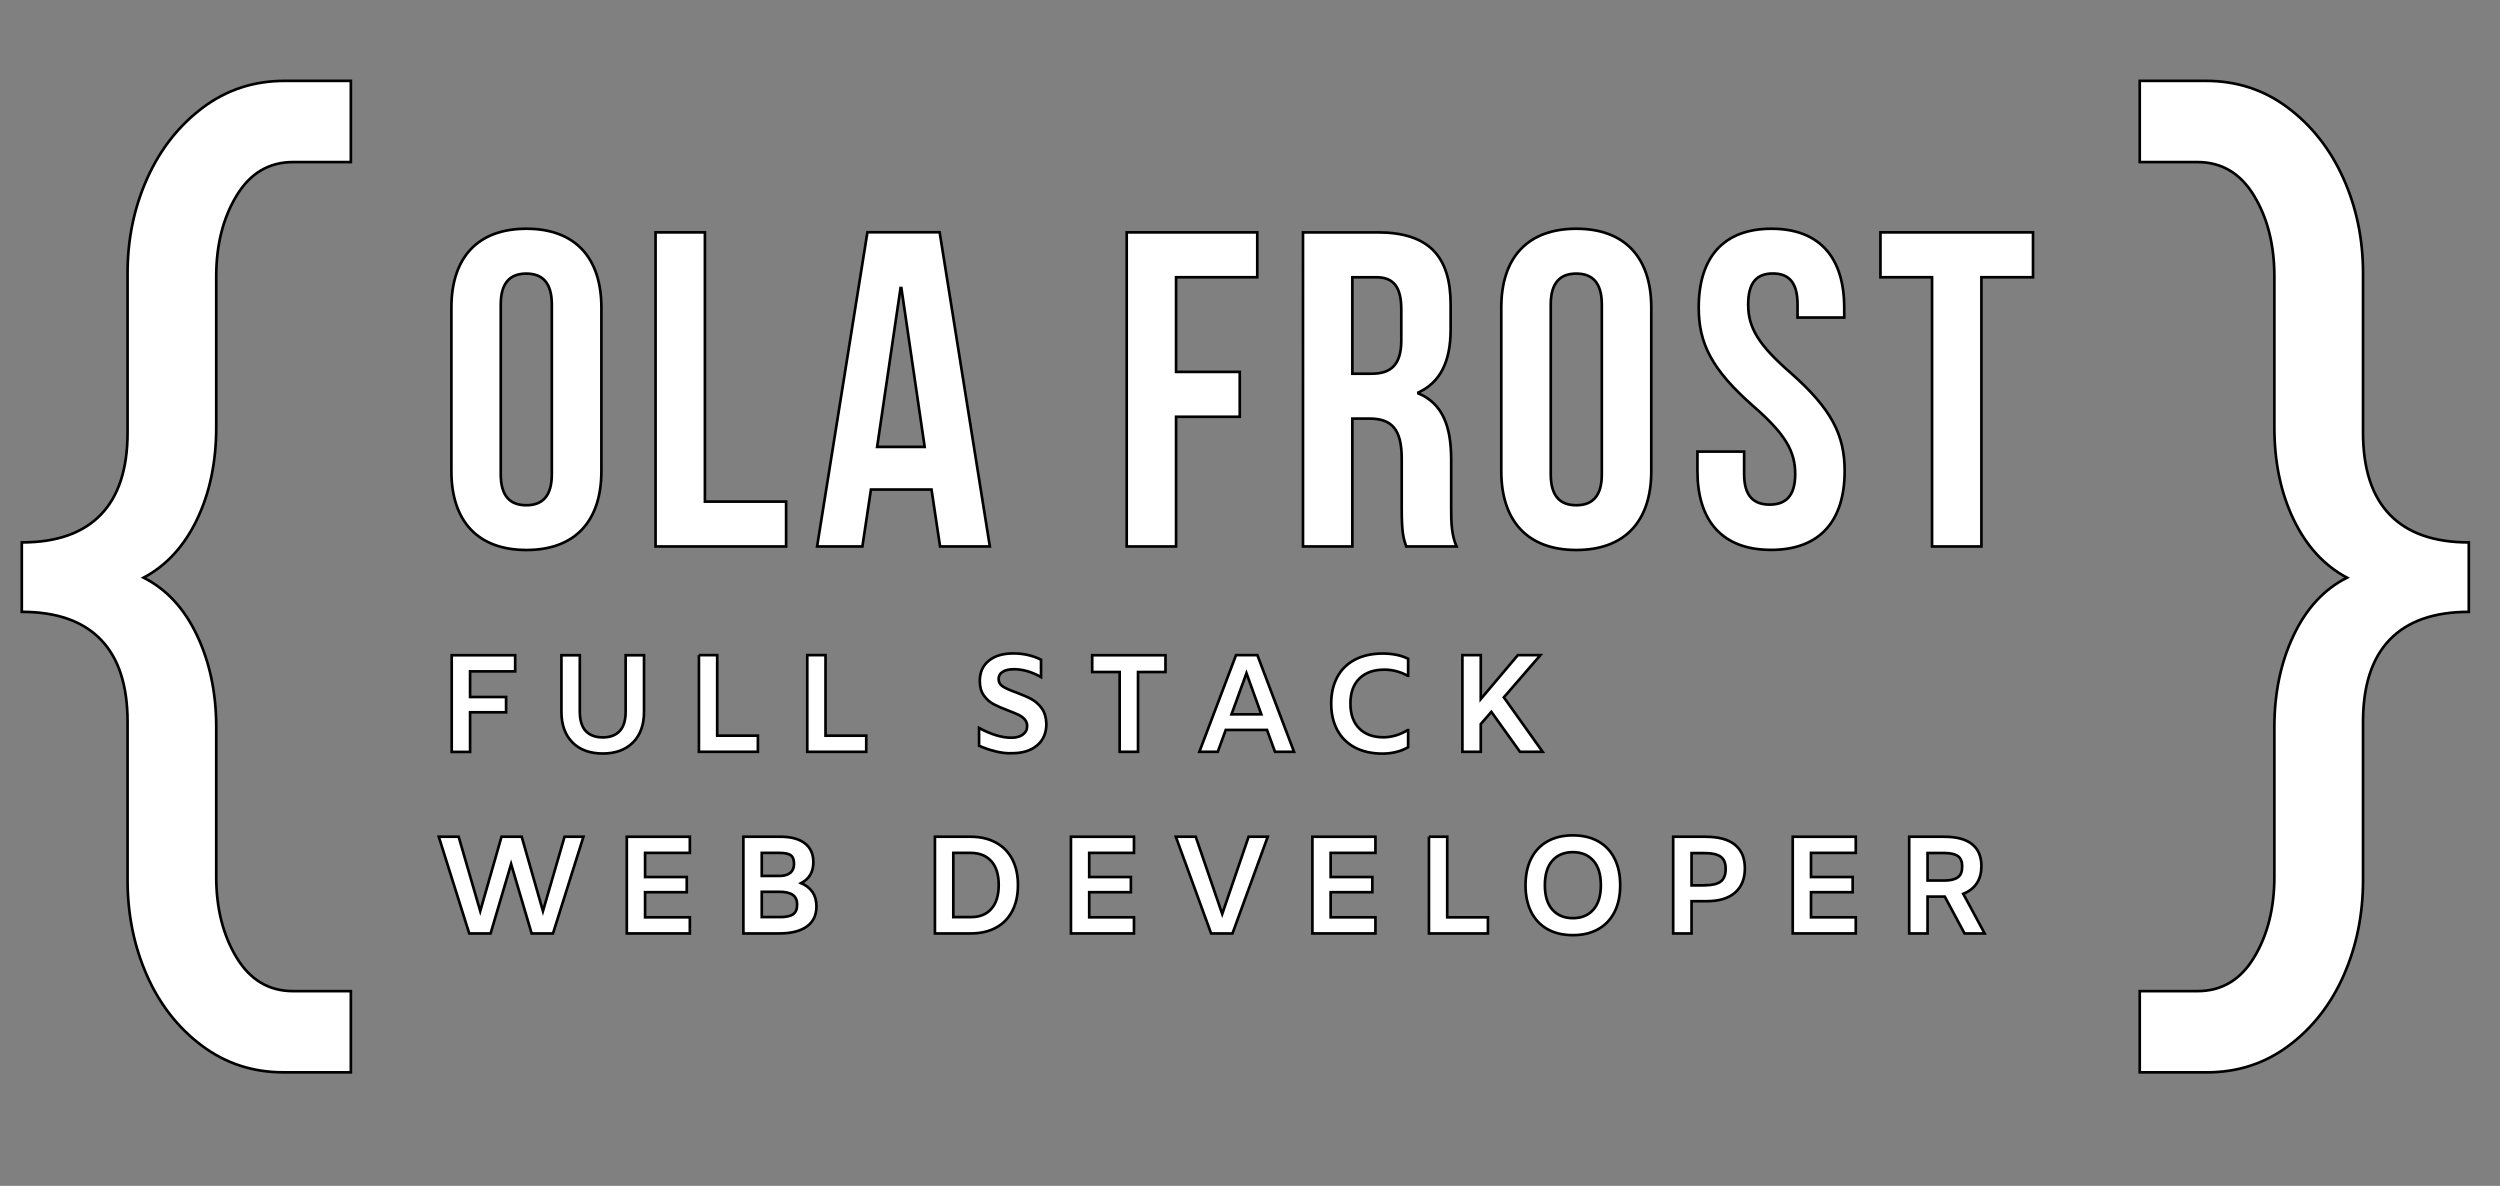 <?xml version="1.0" encoding="utf-8"?>
<!-- Generator: Adobe Illustrator 24.0.3, SVG Export Plug-In . SVG Version: 6.00 Build 0)  -->
<svg version="1.1" id="Layer_1" xmlns="http://www.w3.org/2000/svg" xmlns:xlink="http://www.w3.org/1999/xlink" x="0px" y="0px"
	 viewBox="0 0 234 111" style="enable-background:new 0 0 234 111;" xml:space="preserve">
<rect x="0" y="0" width="234" height="111" fill="#808080" stroke="none"/>
<style type="text/css">
	.st0{fill:white;stroke:#000000;stroke-width:0.25;stroke-miterlimit:10;}
</style>
<g>
	<g>
		<path class="st0" d="M42.25,28.8c0-4.71,2.48-7.39,7.02-7.39c4.54,0,7.02,2.69,7.02,7.39v15.29c0,4.71-2.48,7.39-7.02,7.39
			c-4.54,0-7.02-2.69-7.02-7.39V28.8z M46.87,44.39c0,2.1,0.92,2.9,2.39,2.9s2.39-0.8,2.39-2.9V28.51c0-2.1-0.92-2.9-2.39-2.9
			s-2.39,0.8-2.39,2.9V44.39z"/>
		<path class="st0" d="M61.36,21.75h4.62v25.2h7.6v4.2H61.36V21.75z"/>
		<path class="st0" d="M92.65,51.15h-4.66l-0.8-5.33h-5.67l-0.8,5.33h-4.24l4.71-29.41h6.76L92.65,51.15z M82.1,41.83h4.45
			l-2.18-14.87h-0.08L82.1,41.83z"/>
		<path class="st0" d="M110.08,34.81h5.96v4.2h-5.96v12.14h-4.62V21.75h12.22v4.2h-7.6V34.81z"/>
		<path class="st0" d="M131.62,51.15c-0.25-0.76-0.42-1.22-0.42-3.61v-4.62c0-2.73-0.92-3.74-3.02-3.74h-1.6v11.97h-4.62V21.75h6.97
			c4.79,0,6.85,2.23,6.85,6.76v2.31c0,3.03-0.97,4.96-3.02,5.92v0.08c2.31,0.97,3.07,3.15,3.07,6.22v4.54c0,1.43,0.04,2.48,0.5,3.57
			H131.62z M126.58,25.95v9.03h1.81c1.72,0,2.77-0.76,2.77-3.11v-2.9c0-2.1-0.71-3.02-2.35-3.02H126.58z"/>
		<path class="st0" d="M140.52,28.8c0-4.71,2.48-7.39,7.02-7.39c4.54,0,7.02,2.69,7.02,7.39v15.29c0,4.71-2.48,7.39-7.02,7.39
			c-4.54,0-7.02-2.69-7.02-7.39V28.8z M145.15,44.39c0,2.1,0.92,2.9,2.39,2.9s2.39-0.8,2.39-2.9V28.51c0-2.1-0.92-2.9-2.39-2.9
			s-2.39,0.8-2.39,2.9V44.39z"/>
		<path class="st0" d="M165.81,21.41c4.49,0,6.81,2.69,6.81,7.39v0.92h-4.37v-1.22c0-2.1-0.84-2.9-2.31-2.9s-2.31,0.8-2.31,2.9
			c0,2.14,0.92,3.74,3.95,6.38c3.86,3.4,5.08,5.84,5.08,9.2c0,4.71-2.35,7.39-6.89,7.39c-4.54,0-6.89-2.69-6.89-7.39v-1.81h4.37v2.1
			c0,2.1,0.92,2.86,2.39,2.86s2.39-0.76,2.39-2.86c0-2.14-0.92-3.74-3.95-6.38c-3.86-3.4-5.08-5.84-5.08-9.2
			C159,24.1,161.31,21.41,165.81,21.41z"/>
		<path class="st0" d="M176.01,21.75h14.28v4.2h-4.83v25.2h-4.62v-25.2h-4.83V21.75z"/>
	</g>
	<g>
		<path class="st0" d="M44,62.83v2.41h3.37v1.43H44v3.71h-1.72v-9.05h5.94v1.51H44z"/>
		<path class="st0" d="M53.58,69.49c-0.68-0.69-1.03-1.65-1.03-2.86v-5.3h1.72v5.26c0,0.83,0.19,1.45,0.56,1.84s0.9,0.59,1.59,0.59
			c0.69,0,1.22-0.2,1.59-0.6c0.37-0.4,0.55-1.01,0.55-1.83v-5.26h1.72v5.3c0,1.21-0.34,2.17-1.03,2.86s-1.63,1.04-2.83,1.04
			S54.26,70.18,53.58,69.49z"/>
		<path class="st0" d="M65.41,61.32h1.72v7.54h3.81v1.51h-5.52V61.32z"/>
		<path class="st0" d="M75.55,61.32h1.72v7.54h3.81v1.51h-5.52V61.32z"/>
		<path class="st0" d="M93.19,70.33c-0.55-0.13-1.06-0.31-1.55-0.53v-1.66c1.13,0.61,2.13,0.91,3.02,0.91c0.44,0,0.8-0.09,1.07-0.29
			c0.27-0.19,0.41-0.46,0.41-0.81c0-0.24-0.08-0.45-0.23-0.62c-0.15-0.17-0.34-0.31-0.57-0.42c-0.23-0.11-0.55-0.24-0.96-0.4
			c-0.56-0.21-1.02-0.41-1.38-0.6c-0.36-0.19-0.66-0.46-0.91-0.81c-0.25-0.35-0.38-0.8-0.38-1.36c0-0.81,0.28-1.45,0.85-1.9
			c0.56-0.46,1.33-0.68,2.31-0.68c0.46,0,0.91,0.05,1.35,0.15s0.85,0.25,1.22,0.44v1.62c-0.88-0.49-1.72-0.73-2.53-0.73
			c-0.45,0-0.8,0.08-1.06,0.24c-0.26,0.16-0.38,0.39-0.38,0.68s0.13,0.53,0.4,0.7c0.26,0.17,0.67,0.35,1.23,0.55
			c0.58,0.22,1.06,0.42,1.43,0.62s0.7,0.49,0.97,0.86s0.42,0.86,0.44,1.46c0,0.86-0.29,1.53-0.87,2.02
			c-0.58,0.49-1.36,0.73-2.33,0.73C94.25,70.53,93.74,70.46,93.19,70.33z"/>
		<path class="st0" d="M104.8,62.9h-2.57v-1.57h6.86v1.57h-2.57v7.47h-1.72V62.9z"/>
		<path class="st0" d="M118.59,68.32h-3.86l-0.75,2.05h-1.72l3.43-9.05h2l3.43,9.05h-1.78L118.59,68.32z M118.06,66.86l-1.39-3.85
			l-1.4,3.85H118.06z"/>
		<path class="st0" d="M126.81,69.96c-0.71-0.38-1.26-0.92-1.64-1.63c-0.38-0.71-0.57-1.53-0.57-2.48c0-0.94,0.19-1.77,0.57-2.48
			c0.38-0.71,0.94-1.25,1.66-1.63c0.73-0.38,1.6-0.57,2.61-0.57c0.42,0,0.84,0.04,1.25,0.12c0.41,0.08,0.78,0.21,1.11,0.37v1.59
			h-0.05c-0.33-0.19-0.69-0.33-1.07-0.43c-0.39-0.1-0.75-0.14-1.1-0.14c-0.99,0-1.77,0.27-2.33,0.82c-0.57,0.55-0.85,1.33-0.85,2.35
			c0,1.01,0.28,1.79,0.83,2.34c0.55,0.55,1.31,0.82,2.27,0.82c0.37,0,0.75-0.06,1.14-0.17c0.39-0.12,0.76-0.28,1.11-0.5h0.05v1.6
			c-0.69,0.4-1.51,0.6-2.44,0.6C128.38,70.53,127.53,70.34,126.81,69.96z"/>
		<path class="st0" d="M139.59,66.63l-0.99,1.14v2.6h-1.72v-9.05h1.72v4.11l3.47-4.11h2.11l-3.42,3.95l3.63,5.1h-2.12L139.59,66.63z
			"/>
	</g>
	<g>
		<path class="st0" d="M54.61,78.32l-2.85,9.05h-2l-1.92-6.5l-1.92,6.5h-2l-2.85-9.05h1.86l2.02,6.96l1.99-6.96h1.89l1.99,6.96
			l2.02-6.96H54.61z"/>
		<path class="st0" d="M60.38,79.83v2.26h3.9v1.42h-3.9v2.35h4.19v1.51h-5.9v-9.05h5.9v1.51H60.38z"/>
		<path class="st0" d="M76.06,83.51c0.24,0.36,0.36,0.81,0.36,1.33c0,0.82-0.3,1.45-0.9,1.88c-0.6,0.43-1.46,0.65-2.6,0.65h-3.34
			v-9.05h3.5c0.98,0,1.73,0.21,2.26,0.62c0.53,0.41,0.79,1,0.79,1.76c0,0.91-0.38,1.56-1.14,1.96
			C75.46,82.87,75.81,83.15,76.06,83.51z M71.3,79.83v2.16h1.62c0.47,0,0.82-0.1,1.05-0.29s0.35-0.47,0.35-0.83
			c0-0.4-0.1-0.67-0.31-0.82c-0.2-0.15-0.57-0.22-1.09-0.22H71.3z M74.23,85.58c0.26-0.18,0.38-0.48,0.38-0.92
			c0-0.41-0.14-0.71-0.41-0.9c-0.27-0.19-0.7-0.29-1.27-0.29H71.3v2.37h1.62C73.54,85.85,73.97,85.76,74.23,85.58z"/>
		<path class="st0" d="M93.24,78.88c0.67,0.37,1.17,0.89,1.52,1.57c0.35,0.68,0.52,1.48,0.52,2.4c0,0.92-0.17,1.72-0.52,2.4
			c-0.35,0.68-0.85,1.21-1.52,1.57c-0.67,0.37-1.46,0.55-2.39,0.55h-3.34v-9.05h3.34C91.78,78.32,92.57,78.51,93.24,78.88z
			 M92.78,85.08c0.46-0.51,0.7-1.26,0.7-2.24c0-0.98-0.23-1.72-0.7-2.24c-0.46-0.51-1.11-0.77-1.93-0.77h-1.62v6.01h1.62
			C91.67,85.85,92.32,85.6,92.78,85.08z"/>
		<path class="st0" d="M101.95,79.83v2.26h3.9v1.42h-3.9v2.35h4.19v1.51h-5.9v-9.05h5.9v1.51H101.95z"/>
		<path class="st0" d="M118.66,78.32l-3.3,9.05h-2l-3.3-9.05h1.86l2.48,7.23l2.47-7.23H118.66z"/>
		<path class="st0" d="M124.55,79.83v2.26h3.9v1.42h-3.9v2.35h4.19v1.51h-5.9v-9.05h5.9v1.51H124.55z"/>
		<path class="st0" d="M133.74,78.32h1.72v7.54h3.81v1.51h-5.52V78.32z"/>
		<path class="st0" d="M144.83,86.96c-0.67-0.38-1.17-0.92-1.52-1.62s-0.52-1.53-0.52-2.48c0-0.95,0.17-1.78,0.52-2.48
			s0.85-1.24,1.52-1.62c0.67-0.38,1.46-0.57,2.39-0.57s1.72,0.19,2.39,0.57c0.67,0.38,1.17,0.92,1.52,1.62s0.52,1.53,0.52,2.48
			c0,0.95-0.17,1.78-0.52,2.48s-0.85,1.24-1.52,1.62c-0.67,0.38-1.46,0.57-2.39,0.57S145.49,87.34,144.83,86.96z M149.14,85.14
			c0.47-0.53,0.7-1.3,0.7-2.29c0-1-0.23-1.76-0.7-2.29c-0.47-0.53-1.11-0.8-1.92-0.8s-1.46,0.27-1.92,0.8
			c-0.47,0.53-0.7,1.3-0.7,2.29c0,1,0.23,1.76,0.7,2.29c0.47,0.53,1.11,0.8,1.92,0.8S148.67,85.68,149.14,85.14z"/>
		<path class="st0" d="M156.62,78.32h2.99c1.25,0,2.18,0.25,2.79,0.76c0.62,0.51,0.92,1.24,0.92,2.2c0,0.97-0.3,1.72-0.91,2.26
			c-0.61,0.54-1.49,0.81-2.65,0.81h-1.43v3.02h-1.72V78.32z M159.62,82.86c0.65,0,1.13-0.12,1.44-0.35
			c0.31-0.23,0.46-0.63,0.46-1.18c0-0.54-0.15-0.92-0.46-1.14c-0.3-0.22-0.79-0.34-1.46-0.34h-1.27v3.02H159.62z"/>
		<path class="st0" d="M169.51,79.83v2.26h3.9v1.42h-3.9v2.35h4.19v1.51h-5.9v-9.05h5.9v1.51H169.51z"/>
		<path class="st0" d="M183.88,87.37l-1.85-3.45h-1.61v3.45h-1.72v-9.05h3.26c1.17,0,2.05,0.23,2.63,0.7
			c0.58,0.47,0.87,1.15,0.87,2.04c0,0.63-0.14,1.17-0.43,1.61c-0.29,0.44-0.71,0.77-1.27,0.99l2,3.71H183.88z M180.42,82.42h1.56
			c0.57,0,0.99-0.1,1.27-0.3s0.41-0.54,0.41-1.01c0-0.46-0.13-0.78-0.4-0.98c-0.27-0.19-0.7-0.29-1.29-0.29h-1.55V82.42z"/>
	</g>
</g>
<g>
	<g>
		<path class="st0" d="M18.44,48.62c-1.2,2.5-2.87,4.32-5,5.45c2.13,1.07,3.8,2.87,5,5.4c1.2,2.53,1.8,5.4,1.8,8.6v14
			c0,2.93,0.63,5.45,1.9,7.55c1.27,2.1,3.03,3.15,5.3,3.15h5.4v7.6h-6.3c-2.87,0-5.42-0.83-7.65-2.5c-2.23-1.67-3.95-3.87-5.15-6.6
			c-1.2-2.73-1.8-5.7-1.8-8.9v-14.8c0-3.4-0.83-5.97-2.5-7.7c-1.67-1.73-4.13-2.6-7.4-2.6v-6.5c3.27,0,5.73-0.87,7.4-2.6
			c1.67-1.73,2.5-4.3,2.5-7.7v-14.9c0-3.2,0.62-6.17,1.85-8.9c1.23-2.73,2.97-4.93,5.2-6.6c2.23-1.67,4.78-2.5,7.65-2.5h6.2v7.6
			h-5.4c-2.27,0-4.03,1.05-5.3,3.15c-1.27,2.1-1.9,4.62-1.9,7.55v14.1C20.24,43.24,19.64,46.12,18.44,48.62z"/>
	</g>
</g>
<g>
	<g>
		<path class="st0" d="M200.28,92.77h5.4c2.27,0,4.03-1.05,5.3-3.15c1.27-2.1,1.9-4.62,1.9-7.55v-14c0-3.2,0.6-6.07,1.8-8.6
			c1.2-2.53,2.87-4.33,5-5.4c-2.13-1.13-3.8-2.95-5-5.45c-1.2-2.5-1.8-5.38-1.8-8.65v-14.1c0-2.93-0.63-5.45-1.9-7.55
			c-1.27-2.1-3.03-3.15-5.3-3.15h-5.4v-7.6h6.2c2.87,0,5.42,0.83,7.65,2.5c2.23,1.67,3.97,3.87,5.2,6.6c1.23,2.73,1.85,5.7,1.85,8.9
			v14.9c0,3.4,0.83,5.97,2.5,7.7c1.67,1.73,4.13,2.6,7.4,2.6v6.5c-3.27,0-5.73,0.87-7.4,2.6c-1.67,1.73-2.5,4.3-2.5,7.7v14.8
			c0,3.2-0.6,6.17-1.8,8.9s-2.92,4.93-5.15,6.6c-2.23,1.67-4.78,2.5-7.65,2.5h-6.3V92.77z"/>
	</g>
</g>
</svg>
